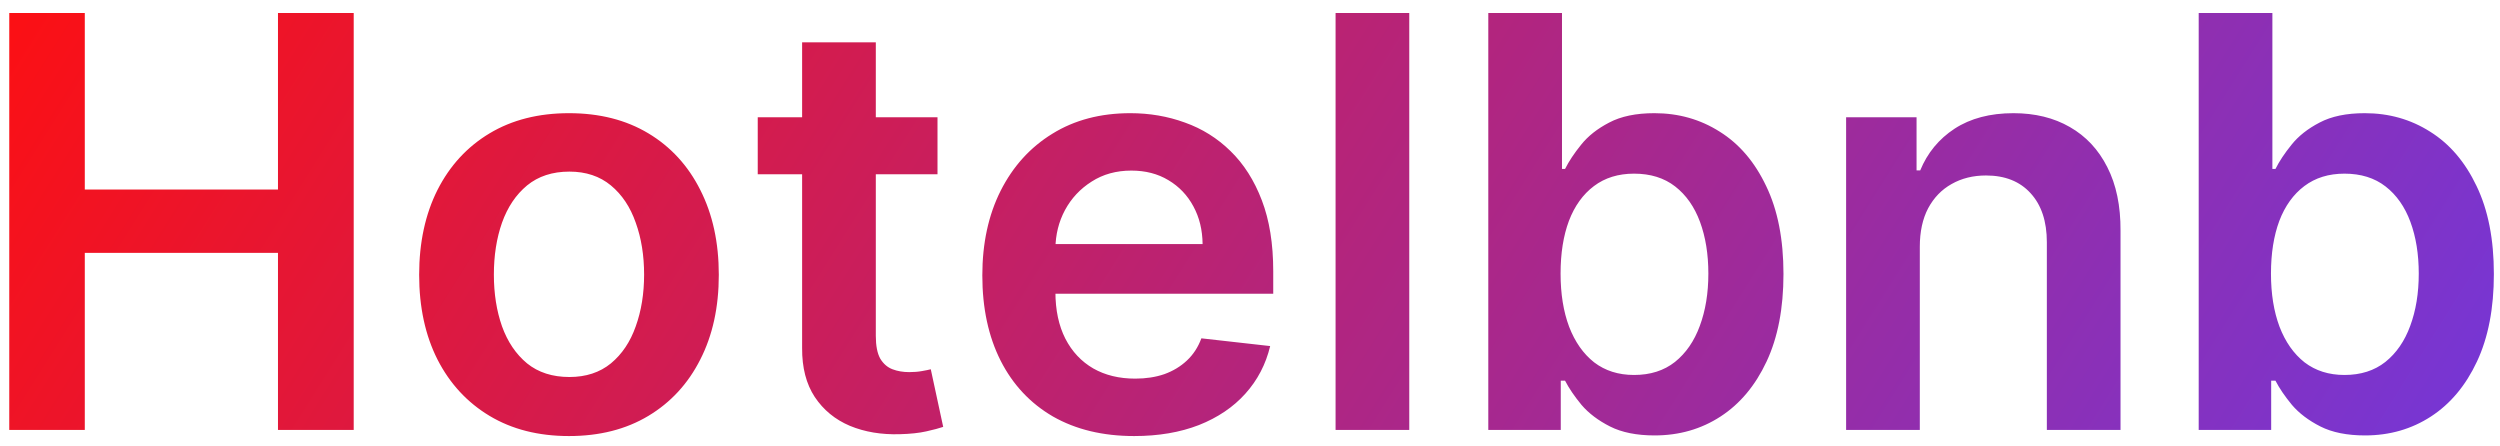 <svg width="157" height="28" viewBox="0 0 157 28" fill="none" xmlns="http://www.w3.org/2000/svg">
<path d="M0.582 27V0.818H5.325V11.902H17.457V0.818H22.213V27H17.457V15.878H5.325V27H0.582ZM35.732 27.384C33.815 27.384 32.153 26.962 30.746 26.118C29.34 25.274 28.249 24.094 27.474 22.577C26.707 21.06 26.323 19.287 26.323 17.259C26.323 15.23 26.707 13.453 27.474 11.928C28.249 10.402 29.34 9.217 30.746 8.374C32.153 7.53 33.815 7.108 35.732 7.108C37.65 7.108 39.312 7.53 40.718 8.374C42.124 9.217 43.211 10.402 43.978 11.928C44.754 13.453 45.141 15.23 45.141 17.259C45.141 19.287 44.754 21.06 43.978 22.577C43.211 24.094 42.124 25.274 40.718 26.118C39.312 26.962 37.65 27.384 35.732 27.384ZM35.758 23.676C36.798 23.676 37.667 23.391 38.366 22.82C39.065 22.24 39.584 21.465 39.925 20.493C40.275 19.521 40.45 18.439 40.45 17.246C40.45 16.044 40.275 14.957 39.925 13.986C39.584 13.006 39.065 12.226 38.366 11.646C37.667 11.067 36.798 10.777 35.758 10.777C34.693 10.777 33.806 11.067 33.099 11.646C32.4 12.226 31.876 13.006 31.526 13.986C31.185 14.957 31.015 16.044 31.015 17.246C31.015 18.439 31.185 19.521 31.526 20.493C31.876 21.465 32.4 22.24 33.099 22.82C33.806 23.391 34.693 23.676 35.758 23.676ZM58.875 7.364V10.943H47.586V7.364H58.875ZM50.373 2.659H55.001V21.094C55.001 21.716 55.095 22.193 55.282 22.526C55.478 22.849 55.734 23.071 56.049 23.19C56.365 23.31 56.714 23.369 57.098 23.369C57.387 23.369 57.652 23.348 57.89 23.305C58.137 23.263 58.325 23.224 58.453 23.19L59.233 26.808C58.985 26.893 58.632 26.987 58.172 27.09C57.72 27.192 57.166 27.251 56.51 27.268C55.35 27.303 54.306 27.128 53.377 26.744C52.449 26.352 51.711 25.747 51.166 24.929C50.629 24.111 50.365 23.088 50.373 21.861V2.659ZM71.227 27.384C69.258 27.384 67.558 26.974 66.126 26.156C64.703 25.329 63.608 24.162 62.841 22.653C62.074 21.136 61.69 19.351 61.69 17.297C61.69 15.277 62.074 13.504 62.841 11.979C63.617 10.445 64.699 9.251 66.088 8.399C67.477 7.538 69.109 7.108 70.984 7.108C72.195 7.108 73.337 7.304 74.41 7.696C75.493 8.08 76.447 8.676 77.274 9.486C78.109 10.296 78.766 11.327 79.243 12.579C79.72 13.824 79.959 15.307 79.959 17.028V18.447H63.864V15.328H75.523C75.514 14.442 75.322 13.653 74.947 12.963C74.572 12.264 74.048 11.714 73.375 11.314C72.71 10.913 71.935 10.713 71.048 10.713C70.102 10.713 69.271 10.943 68.555 11.403C67.84 11.855 67.281 12.452 66.881 13.193C66.489 13.926 66.288 14.732 66.28 15.609V18.332C66.28 19.474 66.489 20.454 66.906 21.273C67.324 22.082 67.908 22.704 68.658 23.139C69.408 23.565 70.285 23.778 71.291 23.778C71.965 23.778 72.574 23.685 73.119 23.497C73.665 23.301 74.138 23.016 74.538 22.641C74.939 22.266 75.242 21.801 75.446 21.247L79.767 21.733C79.494 22.875 78.974 23.872 78.207 24.724C77.449 25.568 76.477 26.224 75.293 26.693C74.108 27.153 72.753 27.384 71.227 27.384ZM88.502 0.818V27H83.874V0.818H88.502ZM93.465 27V0.818H98.093V10.611H98.285C98.523 10.133 98.86 9.626 99.295 9.089C99.729 8.544 100.317 8.08 101.059 7.696C101.8 7.304 102.746 7.108 103.897 7.108C105.414 7.108 106.782 7.496 108.001 8.271C109.228 9.038 110.2 10.176 110.915 11.685C111.64 13.185 112.002 15.026 112.002 17.207C112.002 19.364 111.648 21.196 110.941 22.704C110.234 24.213 109.271 25.364 108.052 26.156C106.833 26.949 105.452 27.345 103.91 27.345C102.785 27.345 101.852 27.158 101.11 26.783C100.369 26.408 99.772 25.956 99.32 25.428C98.877 24.891 98.532 24.384 98.285 23.906H98.016V27H93.465ZM98.004 17.182C98.004 18.452 98.183 19.564 98.54 20.518C98.907 21.473 99.431 22.219 100.113 22.756C100.803 23.284 101.638 23.548 102.619 23.548C103.641 23.548 104.498 23.276 105.188 22.73C105.879 22.176 106.398 21.422 106.748 20.467C107.106 19.504 107.285 18.409 107.285 17.182C107.285 15.963 107.11 14.881 106.761 13.935C106.411 12.989 105.891 12.247 105.201 11.71C104.511 11.173 103.65 10.905 102.619 10.905C101.63 10.905 100.79 11.165 100.1 11.685C99.41 12.204 98.886 12.933 98.528 13.871C98.178 14.808 98.004 15.912 98.004 17.182ZM120.564 15.494V27H115.936V7.364H120.36V10.7H120.59C121.042 9.601 121.762 8.727 122.75 8.08C123.748 7.432 124.979 7.108 126.445 7.108C127.8 7.108 128.98 7.398 129.986 7.977C131 8.557 131.784 9.396 132.338 10.496C132.901 11.595 133.178 12.929 133.169 14.497V27H128.542V15.213C128.542 13.901 128.201 12.874 127.519 12.132C126.846 11.391 125.912 11.02 124.719 11.02C123.909 11.02 123.189 11.199 122.559 11.557C121.936 11.906 121.446 12.413 121.088 13.078C120.739 13.743 120.564 14.548 120.564 15.494ZM138.078 27V0.818H142.706V10.611H142.898C143.137 10.133 143.473 9.626 143.908 9.089C144.343 8.544 144.931 8.08 145.672 7.696C146.414 7.304 147.36 7.108 148.51 7.108C150.027 7.108 151.395 7.496 152.614 8.271C153.841 9.038 154.813 10.176 155.529 11.685C156.253 13.185 156.615 15.026 156.615 17.207C156.615 19.364 156.262 21.196 155.554 22.704C154.847 24.213 153.884 25.364 152.665 26.156C151.446 26.949 150.066 27.345 148.523 27.345C147.398 27.345 146.465 27.158 145.723 26.783C144.982 26.408 144.385 25.956 143.934 25.428C143.49 24.891 143.145 24.384 142.898 23.906H142.63V27H138.078ZM142.617 17.182C142.617 18.452 142.796 19.564 143.154 20.518C143.52 21.473 144.044 22.219 144.726 22.756C145.417 23.284 146.252 23.548 147.232 23.548C148.255 23.548 149.111 23.276 149.801 22.73C150.492 22.176 151.012 21.422 151.361 20.467C151.719 19.504 151.898 18.409 151.898 17.182C151.898 15.963 151.723 14.881 151.374 13.935C151.025 12.989 150.505 12.247 149.814 11.71C149.124 11.173 148.263 10.905 147.232 10.905C146.243 10.905 145.404 11.165 144.713 11.685C144.023 12.204 143.499 12.933 143.141 13.871C142.792 14.808 142.617 15.912 142.617 17.182Z" fill="url(#paint0_linear_3_5)"/>
<defs>
<linearGradient id="paint0_linear_3_5" x1="17" y1="-32" x2="169" y2="63.5" gradientUnits="userSpaceOnUse">
<stop stop-color="#FF0F0F"/>
<stop offset="1" stop-color="#593EFF"/>
</linearGradient>
</defs>
</svg>
